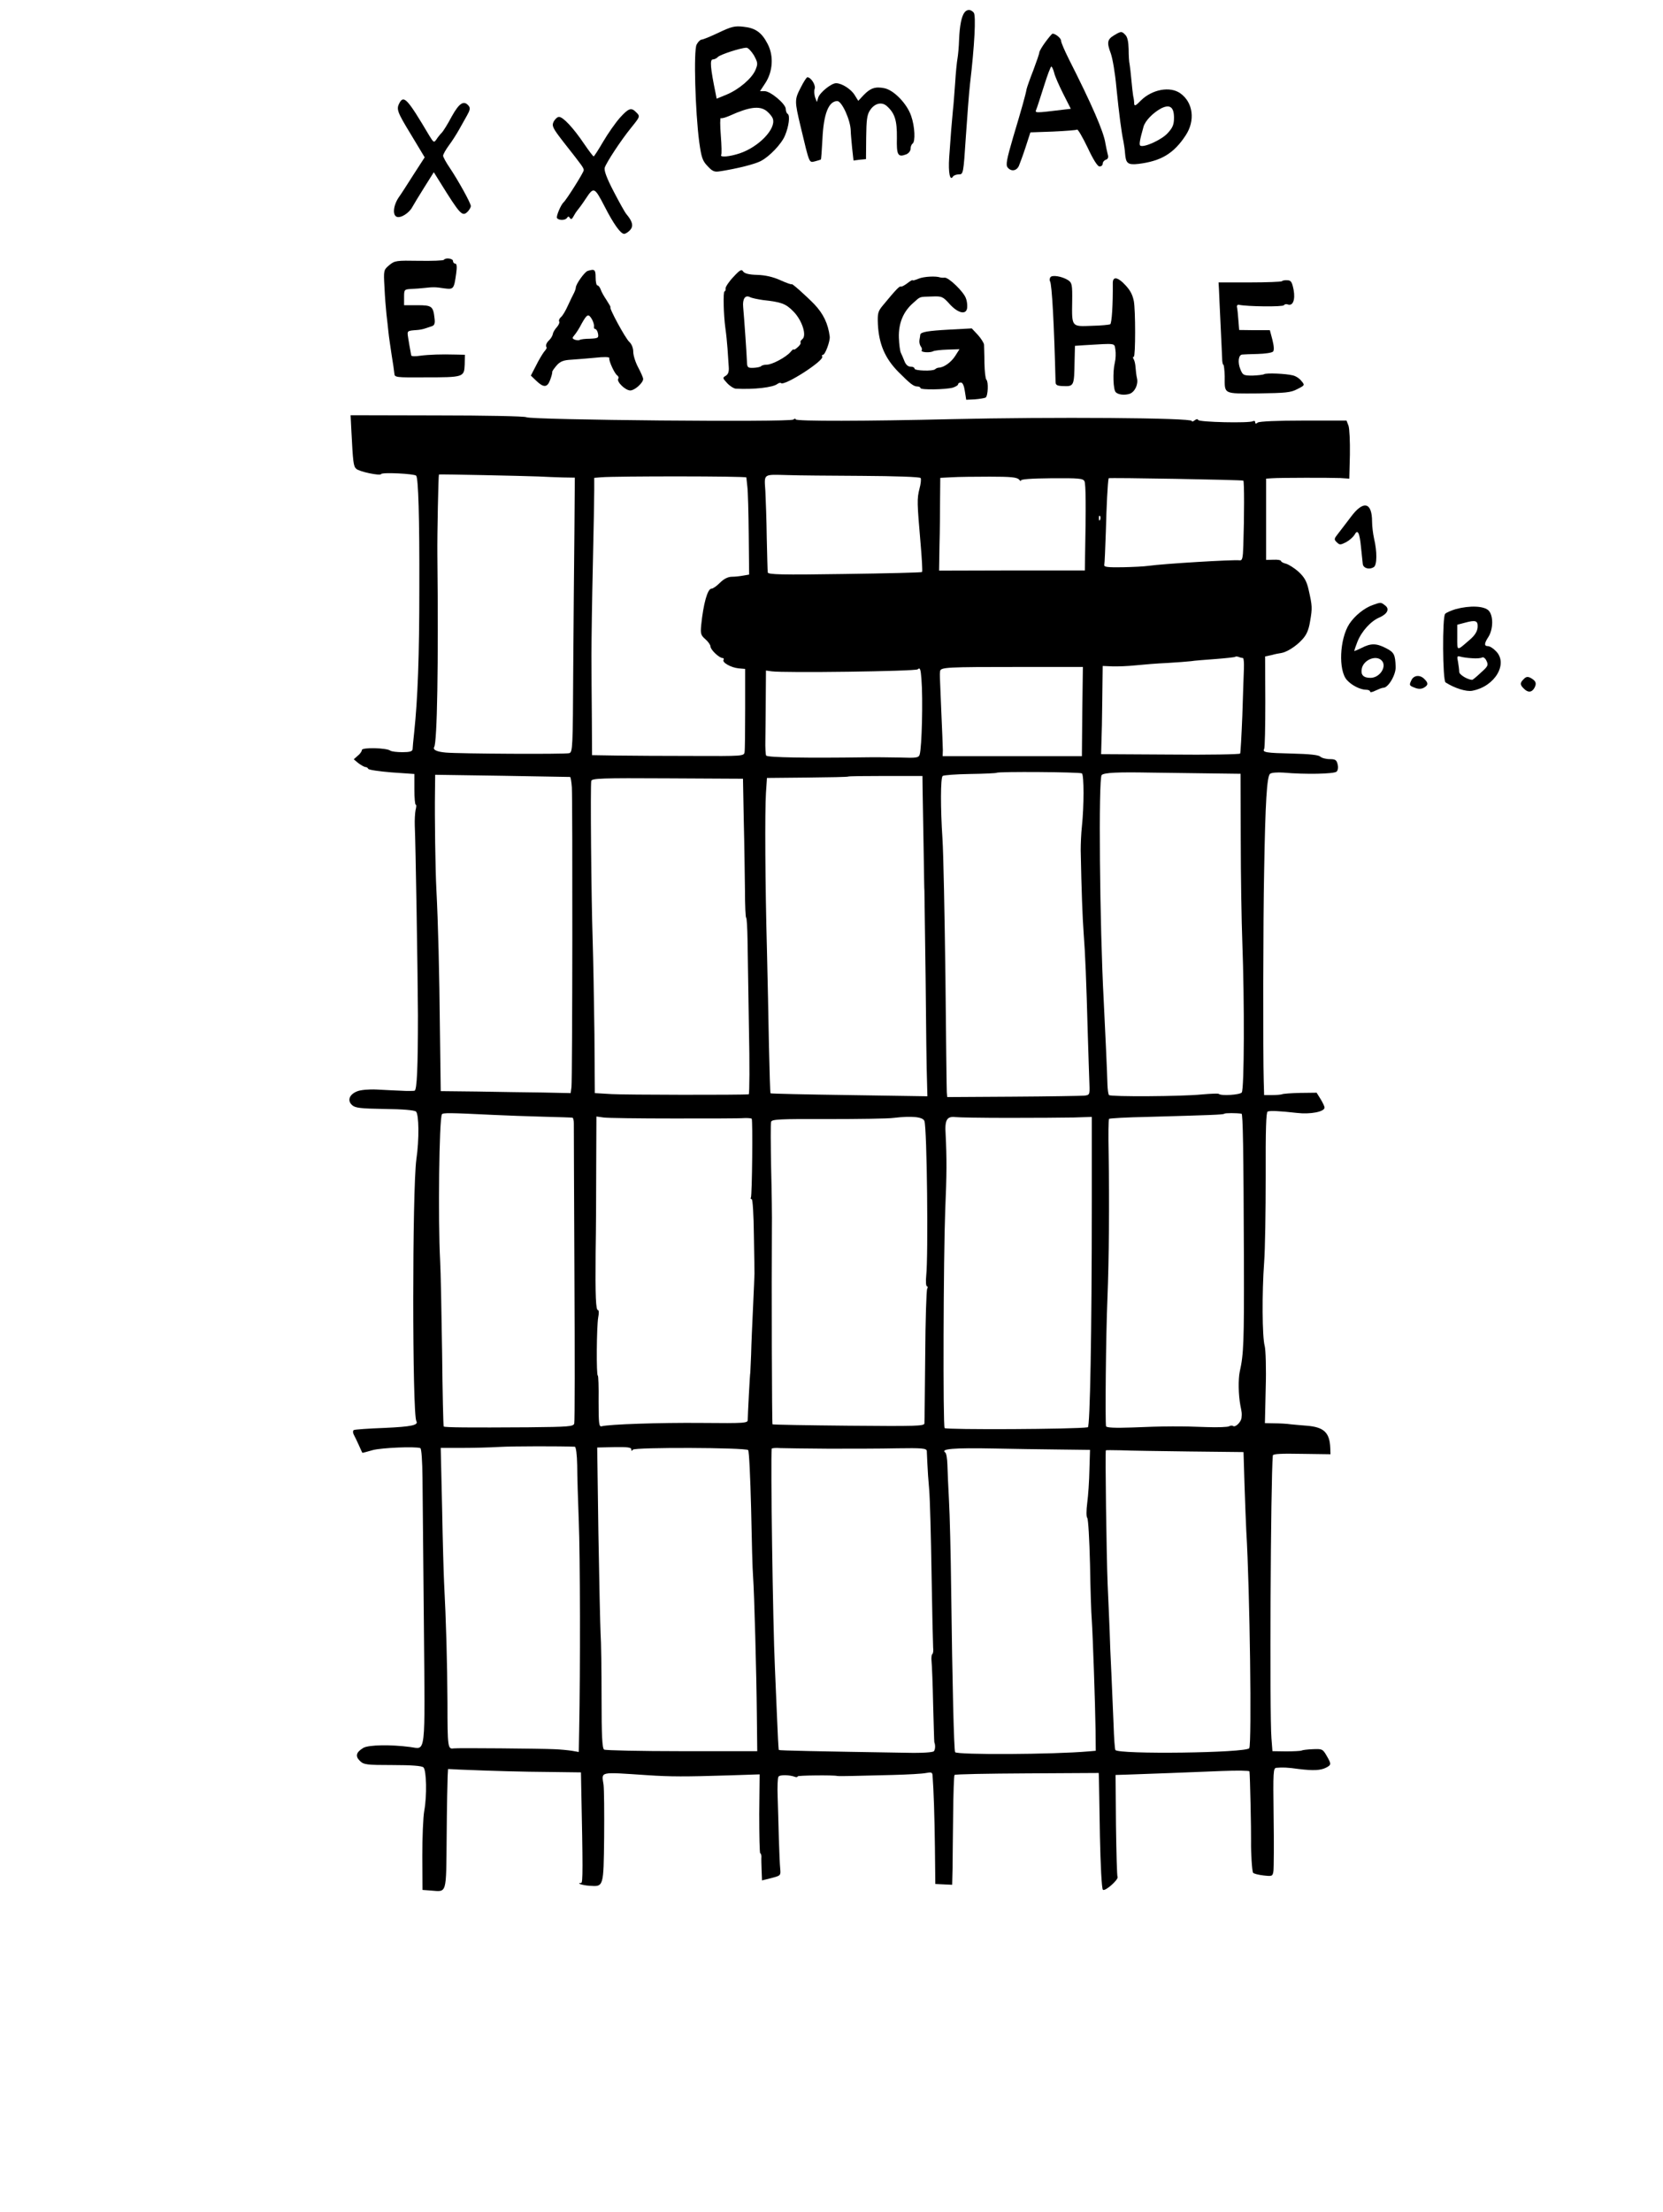 <?xml version="1.0" encoding="UTF-8" standalone="no"?>
<!DOCTYPE svg PUBLIC "-//W3C//DTD SVG 1.1//EN" "http://www.w3.org/Graphics/SVG/1.1/DTD/svg11.dtd">
<svg width="100%" height="100%" viewBox="0 0 963 1280" version="1.1" xmlns="http://www.w3.org/2000/svg" xmlns:xlink="http://www.w3.org/1999/xlink" xml:space="preserve" xmlns:serif="http://www.serif.com/" style="fill-rule:evenodd;clip-rule:evenodd;stroke-linejoin:round;stroke-miterlimit:2;">
    <g transform="matrix(1.147,0,0,1.147,538.177,536.776)">
        <g id="Bm-Ab" transform="matrix(1,0,0,1,-338.5,-621)">
            <g transform="matrix(0.1,0,0,-0.1,0,1242)">
                <path d="M3563,10828C3547,10808 3538,10760 3535,10690C3534,10654 3530,10612 3527,10595C3524,10579 3518,10522 3515,10470C3511,10418 3507,10357 3504,10335C3499,10285 3492,10200 3485,10095C3480,10019 3489,9974 3504,9999C3508,10005 3521,10010 3534,10010C3556,10010 3557,10013 3569,10198C3576,10301 3585,10421 3590,10465C3613,10659 3621,10812 3609,10826C3595,10843 3576,10844 3563,10828Z" style="fill-rule:nonzero;"/>
                <path d="M2321,10725C2281,10706 2242,10690 2235,10690C2229,10690 2217,10679 2210,10665C2194,10636 2203,10326 2223,10174C2234,10096 2239,10079 2265,10052C2291,10024 2300,10021 2330,10026C2415,10039 2505,10062 2533,10077C2577,10099 2639,10164 2656,10206C2676,10253 2682,10307 2670,10315C2664,10318 2660,10330 2660,10340C2660,10365 2583,10430 2553,10430L2530,10430L2557,10471C2595,10529 2600,10609 2568,10669C2538,10727 2506,10749 2445,10755C2402,10760 2384,10755 2321,10725ZM2499,10611C2519,10574 2520,10568 2507,10537C2489,10494 2423,10438 2360,10412L2311,10392L2306,10418C2279,10549 2276,10590 2292,10590C2300,10590 2312,10596 2318,10603C2331,10615 2431,10648 2461,10649C2469,10650 2486,10632 2499,10611ZM2563,10330C2577,10319 2592,10301 2595,10290C2611,10239 2523,10148 2427,10116C2376,10099 2326,10095 2334,10108C2337,10113 2336,10157 2332,10207C2328,10257 2328,10296 2332,10294C2336,10291 2356,10297 2377,10306C2476,10351 2528,10357 2563,10330Z" style="fill-rule:nonzero;"/>
                <path d="M4318,10712C4283,10691 4280,10676 4301,10620C4310,10595 4323,10519 4329,10450C4343,10312 4355,10221 4365,10175C4368,10159 4372,10132 4373,10115C4377,10065 4387,10057 4441,10063C4554,10077 4619,10115 4679,10207C4728,10281 4717,10373 4652,10419C4600,10456 4510,10439 4453,10383C4427,10356 4420,10353 4419,10367C4419,10377 4417,10394 4414,10405C4412,10416 4408,10452 4405,10485C4402,10518 4398,10554 4396,10565C4393,10576 4391,10611 4391,10642C4390,10679 4385,10704 4374,10714C4356,10733 4353,10733 4318,10712ZM4620,10296C4620,10262 4614,10246 4588,10218C4557,10184 4468,10144 4450,10155C4443,10159 4447,10183 4466,10250C4474,10280 4514,10321 4555,10343C4599,10365 4620,10350 4620,10296Z" style="fill-rule:nonzero;"/>
                <path d="M3971,10678C3954,10655 3940,10631 3940,10625C3940,10619 3926,10579 3910,10536C3893,10493 3878,10450 3876,10441C3871,10412 3850,10338 3808,10198C3775,10085 3770,10058 3780,10045C3798,10023 3825,10027 3837,10053C3842,10065 3858,10108 3871,10148L3895,10222L4009,10226C4072,10229 4127,10233 4131,10236C4135,10238 4159,10197 4184,10145C4212,10085 4234,10050 4244,10050C4253,10050 4260,10056 4260,10064C4260,10072 4267,10081 4276,10084C4288,10088 4290,10097 4285,10113C4282,10125 4277,10149 4274,10165C4266,10224 4204,10365 4089,10592C4068,10634 4050,10675 4050,10684C4050,10697 4022,10720 4007,10720C4004,10720 3988,10701 3971,10678ZM4015,10523C4018,10507 4039,10460 4060,10418L4099,10341L4057,10336C3916,10319 3917,10319 3925,10338C3929,10347 3946,10401 3964,10457C3981,10512 3998,10556 4001,10554C4005,10552 4011,10538 4015,10523Z" style="fill-rule:nonzero;"/>
                <path d="M2736,10449C2704,10387 2704,10382 2735,10251C2781,10059 2777,10069 2808,10076C2823,10080 2836,10084 2837,10085C2839,10086 2842,10132 2845,10187C2851,10316 2876,10379 2920,10380C2943,10380 2987,10284 2988,10230C2988,10216 2992,10177 2995,10143L3002,10080L3033,10084L3065,10087L3066,10197C3067,10283 3070,10311 3085,10333C3108,10369 3145,10378 3171,10354C3211,10318 3222,10281 3221,10194C3219,10107 3226,10095 3268,10111C3280,10116 3290,10128 3290,10139C3290,10150 3295,10162 3300,10165C3315,10175 3312,10251 3293,10305C3272,10367 3205,10436 3157,10445C3111,10454 3087,10445 3053,10410L3026,10381L3008,10410C2990,10440 2943,10470 2914,10470C2890,10470 2833,10424 2824,10398L2817,10375L2808,10399C2804,10412 2802,10432 2806,10442C2812,10461 2787,10500 2769,10500C2765,10500 2750,10477 2736,10449Z" style="fill-rule:nonzero;"/>
                <path d="M710,10371C693,10339 697,10327 769,10209L837,10096L782,10011C752,9964 719,9912 708,9897C679,9856 673,9805 696,9796C716,9788 759,9815 775,9846C781,9857 807,9900 834,9943L883,10021L913,9973C1018,9804 1027,9795 1055,9823C1063,9832 1070,9844 1070,9850C1070,9865 1006,9980 963,10044C945,10070 930,10098 930,10104C930,10111 943,10134 959,10156C975,10177 997,10212 1009,10233C1020,10253 1039,10286 1050,10306C1066,10334 1068,10345 1059,10356C1035,10385 1012,10371 974,10303C954,10265 931,10228 923,10220C915,10212 903,10197 896,10186C884,10169 882,10170 860,10206C751,10390 732,10411 710,10371Z" style="fill-rule:nonzero;"/>
                <path d="M1822,10295C1800,10270 1762,10216 1738,10175C1714,10134 1693,10101 1690,10101C1687,10101 1666,10129 1642,10164C1588,10244 1536,10300 1515,10300C1507,10300 1495,10289 1488,10276C1478,10254 1483,10244 1538,10173C1634,10051 1640,10043 1640,10031C1640,10020 1552,9881 1539,9870C1525,9858 1500,9799 1505,9790C1513,9777 1547,9777 1556,9791C1561,9799 1565,9799 1570,9790C1576,9781 1581,9784 1590,9801C1597,9814 1606,9827 1609,9830C1612,9833 1631,9858 1650,9887C1691,9949 1694,9947 1746,9847C1790,9761 1826,9710 1844,9710C1851,9710 1865,9719 1874,9729C1892,9749 1887,9772 1855,9810C1848,9818 1819,9870 1791,9924C1755,9993 1742,10030 1746,10044C1755,10071 1827,10181 1879,10245C1925,10302 1926,10303 1904,10324C1880,10349 1866,10344 1822,10295Z" style="fill-rule:nonzero;"/>
                <path d="M934,9579C932,9575 875,9573 809,9574C693,9576 686,9575 658,9552C630,9528 629,9527 634,9441C636,9394 641,9333 644,9305C647,9278 652,9237 654,9215C656,9193 664,9141 670,9100C677,9059 683,9016 684,9005C685,8986 692,8985 835,8986C1035,8986 1036,8987 1039,9050L1040,9100L993,9101C920,9103 860,9101 813,9095C789,9091 769,9092 769,9097C768,9101 766,9114 764,9125C762,9136 757,9162 754,9183C748,9222 746,9221 800,9225C814,9226 832,9230 840,9233C848,9236 863,9241 873,9244C886,9248 890,9258 887,9282C880,9345 874,9350 800,9350L733,9350L733,9390C733,9429 734,9430 769,9432C789,9433 819,9435 835,9437C880,9442 891,9442 936,9435C983,9429 985,9431 996,9510C1001,9544 999,9560 991,9560C985,9560 980,9566 980,9573C980,9586 942,9591 934,9579Z" style="fill-rule:nonzero;"/>
                <path d="M2395,9492C2373,9469 2356,9443 2356,9435C2357,9427 2355,9420 2351,9420C2343,9420 2346,9300 2355,9235C2359,9208 2364,9160 2366,9130C2368,9100 2371,9059 2372,9040C2374,9015 2370,9002 2357,8994C2340,8984 2341,8982 2364,8957C2378,8942 2397,8930 2407,8929C2499,8924 2596,8935 2618,8953C2625,8958 2633,8960 2636,8957C2653,8941 2856,9071 2844,9091C2841,9096 2843,9100 2848,9100C2859,9100 2884,9168 2882,9191C2874,9257 2849,9308 2804,9355C2758,9402 2690,9462 2690,9456C2690,9453 2664,9462 2633,9476C2596,9493 2555,9502 2516,9503C2474,9504 2452,9510 2445,9520C2437,9533 2428,9528 2395,9492ZM2545,9376C2637,9366 2660,9358 2698,9319C2742,9275 2767,9198 2744,9179C2736,9173 2732,9165 2735,9161C2737,9157 2730,9146 2719,9137C2709,9128 2700,9123 2700,9127C2700,9130 2692,9124 2683,9113C2660,9087 2591,9050 2564,9050C2553,9050 2540,9047 2536,9043C2532,9038 2514,9035 2497,9034C2468,9033 2465,9036 2464,9064C2463,9099 2450,9286 2445,9340C2441,9382 2455,9403 2479,9391C2488,9386 2518,9380 2545,9376Z" style="fill-rule:nonzero;"/>
                <path d="M1660,9523C1645,9519 1600,9456 1600,9439C1600,9434 1596,9422 1591,9412C1586,9403 1572,9374 1560,9348C1549,9323 1533,9296 1525,9290C1517,9283 1513,9273 1516,9268C1519,9263 1514,9250 1504,9239C1494,9228 1485,9213 1484,9205C1483,9197 1475,9183 1466,9174C1451,9160 1446,9146 1453,9136C1454,9134 1448,9124 1439,9114C1431,9103 1412,9072 1399,9045L1373,8995L1399,8970C1437,8933 1456,8934 1470,8972C1477,8990 1482,9009 1481,9013C1480,9017 1491,9032 1504,9047C1522,9067 1539,9073 1576,9075C1603,9077 1658,9081 1698,9085C1740,9090 1770,9089 1769,9084C1765,9071 1796,9004 1809,8996C1815,8992 1818,8984 1814,8979C1805,8964 1850,8920 1875,8920C1897,8920 1940,8958 1940,8978C1940,8984 1929,9010 1915,9036C1901,9062 1890,9097 1890,9115C1890,9134 1882,9154 1870,9165C1850,9183 1765,9340 1775,9340C1777,9340 1768,9356 1755,9376C1742,9395 1728,9420 1725,9431C1721,9441 1714,9450 1709,9450C1704,9450 1700,9468 1700,9490C1700,9530 1695,9534 1660,9523ZM1682,9278C1689,9265 1693,9249 1692,9243C1690,9236 1693,9230 1698,9230C1703,9230 1710,9219 1712,9207C1716,9185 1713,9183 1672,9181C1648,9181 1624,9178 1620,9175C1615,9172 1604,9173 1595,9176C1581,9182 1581,9185 1593,9199C1601,9208 1618,9234 1630,9258C1657,9306 1664,9309 1682,9278Z" style="fill-rule:nonzero;"/>
                <path d="M3331,9484C3314,9477 3300,9473 3300,9476C3300,9479 3288,9472 3274,9461C3259,9450 3245,9442 3241,9444C3235,9448 3217,9430 3151,9350C3125,9319 3123,9309 3125,9255C3130,9154 3161,9082 3228,9014C3289,8953 3305,8940 3325,8940C3333,8940 3340,8936 3340,8932C3340,8922 3465,8924 3503,8934C3518,8939 3530,8946 3530,8951C3530,8956 3536,8960 3544,8960C3553,8960 3560,8944 3564,8917L3571,8873L3614,8875C3638,8877 3663,8881 3669,8884C3681,8892 3684,8963 3673,8974C3668,8978 3664,9016 3663,9058C3663,9100 3661,9142 3661,9151C3660,9160 3646,9182 3630,9200L3599,9233L3486,9227C3377,9221 3341,9215 3339,9201C3339,9198 3337,9186 3335,9175C3333,9165 3336,9150 3341,9143C3347,9136 3349,9127 3346,9122C3340,9112 3389,9109 3405,9118C3410,9121 3442,9125 3476,9126L3537,9128L3516,9095C3496,9063 3459,9036 3433,9035C3427,9035 3418,9031 3414,9027C3403,9016 3310,9019 3310,9030C3310,9036 3301,9040 3290,9040C3277,9040 3266,9050 3259,9068C3253,9083 3245,9102 3241,9110C3237,9118 3232,9153 3231,9187C3229,9259 3253,9318 3304,9362C3341,9395 3332,9392 3398,9394C3448,9396 3453,9394 3488,9355C3532,9307 3574,9300 3576,9340C3577,9354 3574,9375 3569,9386C3557,9419 3482,9491 3462,9489C3453,9488 3443,9489 3440,9490C3419,9498 3357,9495 3331,9484Z" style="fill-rule:nonzero;"/>
                <path d="M3996,9491C3992,9485 3991,9476 3994,9471C4004,9456 4015,9246 4022,8964C4022,8947 4029,8943 4061,8942C4115,8940 4116,8943 4118,9065L4120,9145L4163,9148C4332,9158 4318,9160 4324,9126C4327,9109 4326,9079 4321,9059C4310,9013 4313,8923 4326,8911C4339,8898 4371,8895 4396,8903C4422,8912 4441,8951 4433,8982C4430,8995 4427,9019 4426,9035C4425,9052 4421,9071 4416,9078C4412,9085 4412,9090 4417,9090C4426,9090 4426,9328 4417,9372C4409,9409 4396,9431 4362,9464C4331,9493 4311,9493 4311,9462C4312,9353 4306,9259 4298,9254C4293,9251 4251,9247 4204,9246C4102,9242 4104,9239 4106,9371C4107,9453 4105,9463 4086,9476C4055,9496 4004,9504 3996,9491Z" style="fill-rule:nonzero;"/>
                <path d="M5165,9471C5161,9468 5088,9465 5002,9465L4845,9465L4847,9430C4848,9411 4851,9332 4855,9255C4859,9178 4862,9100 4863,9083C4863,9065 4866,9050 4869,9050C4872,9050 4875,9024 4876,8992C4876,8899 4866,8904 5046,8905C5183,8907 5210,8909 5243,8927C5281,8946 5281,8947 5263,8968C5253,8981 5234,8993 5220,8996C5184,9005 5087,9009 5075,9002C5070,8999 5044,8996 5017,8995C4971,8995 4967,8997 4955,9027C4941,9061 4945,9099 4964,9101C4970,9102 5005,9103 5042,9104C5080,9105 5114,9110 5120,9116C5126,9122 5125,9143 5117,9175L5104,9224L5026,9224L4949,9225L4945,9275C4943,9303 4940,9332 4938,9340C4936,9348 4941,9354 4948,9352C4991,9343 5170,9341 5175,9350C5178,9355 5187,9357 5194,9354C5220,9344 5233,9377 5224,9427C5216,9467 5211,9475 5193,9476C5181,9477 5168,9475 5165,9471Z" style="fill-rule:nonzero;"/>
                <path d="M467,8715C475,8560 477,8538 491,8525C506,8510 613,8488 617,8498C621,8508 783,8500 794,8490C805,8479 811,8281 810,7925C810,7575 802,7366 784,7195C780,7157 776,7118 776,7110C775,7099 762,7095 725,7095C698,7095 670,7098 663,7103C644,7117 520,7120 520,7106C520,7100 511,7086 499,7077L479,7059L503,7039C517,7029 533,7020 538,7020C544,7020 550,7016 552,7011C554,7006 607,6998 670,6993L785,6985L785,6907C785,6865 788,6830 792,6830C796,6830 795,6818 791,6803C788,6787 786,6753 787,6725C791,6649 802,5979 803,5770C803,5504 798,5391 786,5387C780,5386 750,5385 720,5387C690,5388 634,5391 595,5393C555,5395 512,5391 496,5384C456,5368 445,5337 471,5314C487,5300 513,5297 634,5295C727,5294 784,5289 793,5282C808,5269 810,5142 795,5041C774,4887 774,3756 795,3720C807,3700 770,3692 637,3686C555,3683 484,3678 479,3675C474,3671 474,3662 479,3652C484,3643 496,3618 505,3598C514,3577 522,3560 523,3560C524,3560 548,3566 575,3574C621,3586 790,3593 815,3584C821,3581 825,3520 826,3432C827,3351 830,3016 833,2687C839,2016 844,2066 764,2076C665,2089 555,2087 528,2072C491,2050 485,2030 510,2006C529,1987 542,1985 675,1985C772,1985 823,1981 831,1973C846,1958 849,1831 835,1755C829,1722 825,1619 825,1525L826,1355L866,1352C951,1346 945,1325 948,1627C949,1774 952,1911 953,1930L955,1965L1015,1962C1184,1955 1330,1951 1471,1950L1626,1948L1627,1892C1636,1460 1636,1390 1627,1390C1599,1390 1634,1378 1669,1376C1741,1371 1740,1368 1743,1620C1744,1744 1743,1863 1740,1886C1730,1954 1715,1950 1960,1934C2077,1926 2153,1926 2376,1933L2528,1938L2526,1739C2526,1630 2528,1540 2531,1540C2534,1540 2537,1532 2537,1523C2536,1513 2537,1482 2538,1454L2540,1403L2588,1415C2634,1427 2635,1428 2632,1461C2630,1480 2627,1549 2625,1615C2623,1681 2621,1776 2619,1825C2617,1875 2619,1920 2623,1926C2629,1937 2679,1936 2708,1925C2714,1923 2720,1924 2720,1928C2720,1933 2899,1935 2920,1930C2923,1929 2957,1929 2995,1930C3034,1931 3126,1933 3201,1935C3276,1937 3351,1941 3369,1945C3395,1950 3400,1948 3401,1933C3407,1855 3411,1727 3413,1570L3415,1385L3458,1383L3500,1381L3502,1463C3502,1508 3504,1632 3505,1737C3506,1843 3509,1932 3512,1935C3515,1939 3680,1942 3879,1943L4240,1945L4241,1915C4241,1899 4244,1768 4246,1625C4249,1482 4255,1361 4261,1356C4271,1345 4342,1408 4335,1421C4332,1425 4329,1542 4327,1682L4325,1935L4390,1937C4479,1940 4696,1948 4863,1955C4938,1958 5001,1957 5001,1953C5004,1936 5010,1652 5009,1600C5008,1543 5014,1450 5019,1442C5022,1437 5046,1431 5072,1428C5116,1423 5118,1424 5122,1450C5124,1465 5125,1589 5123,1724C5120,1954 5121,1970 5137,1971C5168,1974 5193,1973 5250,1965C5324,1956 5361,1958 5388,1972C5415,1986 5415,1990 5390,2033C5371,2066 5367,2067 5321,2065C5294,2064 5269,2061 5264,2058C5259,2056 5224,2054 5186,2054L5117,2055L5112,2120C5102,2240 5108,3428 5119,3547C5120,3555 5161,3557 5265,3555L5410,3553L5409,3584C5406,3663 5377,3690 5290,3697C5265,3699 5229,3702 5210,3704C5191,3707 5153,3709 5127,3709L5079,3710L5083,3887C5086,3985 5083,4079 5078,4099C5065,4144 5064,4371 5075,4520C5080,4583 5083,4780 5083,4957C5082,5191 5085,5280 5093,5282C5107,5287 5151,5285 5241,5275C5309,5267 5380,5281 5380,5302C5380,5308 5371,5327 5360,5345L5340,5377L5257,5376C5212,5375 5170,5372 5165,5369C5159,5367 5137,5365 5115,5365L5075,5365L5073,5435C5069,5569 5070,6256 5075,6490C5081,6845 5089,6973 5105,6986C5113,6992 5142,6994 5172,6992C5281,6982 5429,6985 5441,6997C5448,7004 5450,7019 5446,7034C5441,7056 5434,7060 5406,7060C5387,7060 5365,7066 5358,7073C5349,7081 5303,7086 5216,7088C5086,7091 5065,7094 5075,7111C5079,7116 5081,7223 5081,7349L5080,7578L5113,7585C5130,7590 5152,7594 5160,7595C5188,7599 5235,7628 5266,7662C5289,7686 5300,7711 5307,7755C5319,7823 5318,7833 5300,7913C5290,7958 5278,7978 5249,8005C5228,8024 5199,8042 5185,8046C5171,8049 5160,8056 5160,8060C5160,8064 5143,8067 5123,8066L5085,8065L5085,8475L5115,8477C5158,8480 5407,8480 5460,8478L5505,8475L5508,8596C5509,8663 5506,8728 5501,8742L5491,8768L5273,8768C5143,8768 5050,8764 5043,8758C5034,8751 5030,8751 5030,8759C5030,8766 5025,8768 5019,8765C5002,8754 4745,8760 4742,8771C4739,8777 4733,8776 4724,8769C4716,8763 4710,8761 4710,8766C4710,8782 4007,8787 3490,8775C3070,8765 2710,8764 2710,8774C2710,8779 2704,8778 2698,8773C2679,8759 1373,8771 1350,8785C1342,8790 1140,8794 899,8794L463,8795L467,8715ZM1410,8486C1446,8484 1502,8482 1535,8481L1595,8480L1593,8213C1591,8065 1589,7754 1587,7520C1585,7117 1584,7095 1567,7090C1546,7084 1009,7087 944,7093C898,7097 877,7107 885,7121C900,7145 907,7533 901,8095C900,8192 906,8491 909,8496C910,8498 1332,8489 1410,8486ZM3045,8489C3209,8488 3338,8484 3341,8478C3344,8473 3342,8449 3335,8424C3322,8373 3323,8353 3340,8155C3347,8075 3351,8007 3348,8004C3345,8001 3168,7997 2956,7994C2640,7989 2570,7991 2569,8002C2568,8009 2566,8087 2564,8175C2563,8263 2559,8370 2557,8412C2551,8502 2544,8496 2669,8493C2716,8491 2886,8490 3045,8489ZM2461,8481C2461,8478 2464,8457 2466,8435C2469,8413 2472,8304 2473,8193L2475,7991L2446,7986C2430,7983 2404,7980 2388,7980C2369,7980 2348,7970 2328,7950C2312,7934 2293,7920 2285,7920C2265,7920 2244,7844 2233,7736C2229,7693 2231,7685 2254,7665C2268,7653 2280,7636 2280,7628C2280,7612 2324,7570 2341,7570C2346,7570 2349,7566 2346,7561C2337,7548 2383,7522 2421,7518L2455,7515L2455,7315C2455,7205 2454,7106 2452,7095C2449,7075 2442,7075 2192,7076C2051,7076 1878,7077 1808,7078L1682,7080L1681,7263C1680,7363 1679,7508 1679,7585C1679,7662 1682,7867 1686,8040C1690,8213 1693,8383 1693,8417L1693,8479L1729,8482C1802,8488 2460,8488 2461,8481ZM3838,8470C3846,8462 3849,8460 3847,8465C3843,8472 3897,8476 4001,8477C4140,8478 4161,8476 4168,8462C4175,8447 4176,8336 4171,8084L4170,8012L3802,8012L3434,8011L3436,8138C3438,8208 3439,8313 3439,8372L3440,8479L3498,8482C3529,8484 3616,8485 3690,8485C3797,8485 3828,8482 3838,8470ZM4970,8465C4975,8462 4975,8285 4970,8138C4968,8073 4965,8061 4951,8063C4917,8067 4570,8046 4490,8035C4471,8032 4412,8029 4360,8028C4283,8027 4266,8029 4268,8040C4270,8048 4273,8124 4276,8210C4279,8331 4285,8455 4290,8477C4290,8481 4964,8469 4970,8465ZM4247,8268C4244,8260 4241,8263 4241,8274C4240,8285 4243,8291 4246,8287C4249,8284 4250,8275 4247,8268ZM4968,7570C4972,7570 4974,7546 4973,7518C4972,7489 4968,7382 4965,7280C4961,7179 4956,7092 4954,7088C4951,7084 4792,7081 4601,7083L4252,7085L4256,7230C4257,7310 4259,7410 4259,7452L4260,7530L4308,7528C4334,7527 4387,7529 4425,7533C4464,7537 4536,7543 4585,7545C4635,7548 4689,7552 4705,7554C4722,7557 4778,7561 4830,7565C4882,7569 4927,7574 4929,7576C4932,7579 4940,7578 4948,7575C4955,7572 4965,7570 4968,7570ZM4157,7300L4155,7075L3452,7075L3453,7105C3453,7122 3449,7212 3445,7305C3437,7504 3437,7481 3439,7502C3440,7524 3465,7525 3857,7525L4160,7525L4157,7300ZM3345,7463C3353,7362 3347,7119 3336,7083C3331,7067 3320,7065 3238,7068C3187,7069 3105,7070 3055,7069C2769,7065 2567,7068 2561,7078C2558,7083 2556,7119 2557,7157C2557,7194 2559,7289 2559,7366L2560,7507L2588,7503C2648,7494 3316,7503 3326,7513C3338,7524 3341,7515 3345,7463ZM4155,6988C4166,6981 4166,6823 4155,6720C4151,6684 4149,6630 4149,6600C4153,6394 4158,6262 4164,6180C4172,6076 4177,5953 4185,5665C4188,5561 4192,5450 4193,5420C4195,5366 4194,5365 4165,5362C4148,5361 3987,5358 3805,5357L3475,5355L3473,5380C3472,5394 3469,5657 3466,5965C3462,6273 3456,6586 3451,6660C3441,6811 3441,6965 3452,6975C3456,6979 3518,6984 3590,6985C3662,6986 3723,6989 3725,6991C3731,6998 4145,6995 4155,6988ZM4800,6988L4956,6986L4957,6656C4957,6474 4961,6240 4965,6135C4976,5841 4975,5393 4962,5378C4952,5366 4857,5360 4846,5371C4843,5374 4804,5372 4758,5368C4658,5358 4301,5356 4292,5365C4288,5369 4285,5393 4284,5418C4283,5470 4272,5707 4265,5845C4245,6217 4238,6966 4255,6980C4270,6992 4334,6995 4500,6992C4580,6991 4715,6989 4800,6988ZM1571,6970C1574,6970 1578,6946 1580,6918C1584,6842 1583,5441 1578,5405L1574,5375L1430,5378C1350,5379 1202,5381 1101,5383L918,5385L914,5690C911,5991 905,6230 896,6404C891,6499 887,6764 889,6898L890,6981L1228,6976C1413,6973 1568,6970 1571,6970ZM3351,6895C3352,6851 3354,6721 3356,6605C3358,6490 3359,6395 3360,6395C3360,6395 3363,6197 3366,5955C3368,5713 3371,5480 3373,5437L3375,5359L2981,5365C2763,5368 2584,5372 2583,5374C2581,5376 2578,5485 2575,5616C2573,5747 2568,5963 2565,6095C2556,6423 2554,6799 2560,6890L2565,6965L2769,6967C2881,6968 2974,6970 2975,6972C2977,6974 3062,6975 3164,6975L3350,6975L3351,6895ZM2448,6748C2451,6631 2453,6473 2454,6398C2454,6322 2457,6260 2460,6260C2463,6260 2466,6209 2467,6147C2468,6086 2471,5885 2474,5703C2478,5520 2477,5370 2473,5369C2436,5365 1846,5366 1781,5370L1696,5375L1694,5675C1692,5840 1688,6054 1685,6150C1678,6359 1673,6929 1678,6950C1681,6963 1731,6965 2062,6963L2444,6961L2448,6748ZM1185,5265C1246,5262 1358,5258 1435,5256C1512,5254 1578,5252 1583,5251C1587,5250 1590,5238 1590,5223C1590,5207 1591,4864 1593,4460C1595,4056 1595,3717 1592,3708C1588,3693 1565,3691 1361,3689C1058,3687 939,3688 933,3693C931,3696 927,3864 925,4066C922,4269 918,4478 915,4530C904,4734 910,5245 924,5268C929,5276 960,5276 1185,5265ZM4961,5271C4968,5270 4971,5098 4973,4525C4974,4121 4972,4058 4952,3970C4944,3931 4945,3854 4955,3800C4963,3760 4963,3760 4961,3738C4960,3717 4931,3688 4919,3695C4914,3699 4905,3698 4898,3694C4891,3690 4841,3688 4785,3690C4660,3695 4570,3695 4408,3688C4321,3685 4280,3687 4277,3694C4272,3712 4276,4152 4284,4340C4292,4538 4294,4826 4290,5072C4288,5164 4289,5242 4292,5245C4295,5248 4382,5253 4486,5255C4805,5264 4870,5266 4874,5271C4878,5275 4936,5275 4961,5271ZM2095,5247C2271,5247 2430,5247 2449,5249C2468,5250 2485,5248 2488,5246C2494,5239 2490,4859 2484,4848C2481,4844 2483,4840 2488,4840C2493,4840 2498,4760 2499,4658C2501,4557 2502,4471 2502,4465C2502,4460 2499,4385 2495,4300C2491,4215 2486,4105 2485,4055C2483,4006 2481,3965 2481,3965C2479,3965 2468,3747 2468,3727C2469,3710 2454,3709 2237,3711C2021,3713 1765,3704 1730,3694C1717,3691 1715,3709 1715,3820C1716,3892 1714,3950 1711,3950C1703,3950 1705,4197 1713,4243C1717,4263 1717,4280 1712,4280C1701,4280 1698,4349 1700,4570C1702,4683 1703,4883 1703,5016L1704,5257L1740,5252C1759,5249 1919,5247 2095,5247ZM3360,5234C3373,5200 3380,4554 3369,4453C3366,4424 3368,4400 3373,4400C3377,4400 3378,4395 3374,4388C3370,4382 3365,4230 3364,4051C3362,3872 3361,3718 3360,3709C3360,3695 3319,3694 2978,3697C2768,3699 2594,3702 2593,3704C2590,3706 2588,4408 2590,4695C2591,4745 2589,4882 2586,5000C2584,5118 2583,5222 2586,5230C2589,5243 2629,5245 2872,5244C3028,5244 3178,5246 3205,5250C3297,5261 3353,5255 3360,5234ZM3785,5250C3917,5250 4066,5251 4115,5252L4205,5255L4205,4825C4205,4160 4196,3690 4185,3689C4120,3679 3471,3676 3462,3685C3453,3694 3456,4552 3465,4785C3473,4965 3473,5048 3467,5168C3462,5241 3474,5259 3517,5254C3532,5252 3653,5250 3785,5250ZM1595,3591C1601,3590 1606,3551 1607,3497C1607,3447 1611,3320 1615,3215C1622,3045 1623,2461 1617,2163L1615,2051L1580,2057C1561,2060 1520,2064 1490,2065C1434,2068 998,2072 983,2069C954,2064 952,2075 952,2298C951,2504 945,2715 935,2905C933,2944 928,3112 925,3280L918,3585L1022,3585C1079,3585 1166,3587 1215,3590C1285,3594 1526,3594 1595,3591ZM1880,3578C1880,3569 1883,3568 1888,3576C1897,3589 2457,3587 2470,3574C2475,3569 2481,3437 2485,3280C2488,3123 2492,2968 2495,2935C2501,2852 2512,2451 2514,2235L2516,2055L2135,2055C1926,2055 1749,2059 1743,2063C1733,2069 1730,2135 1730,2323C1730,2462 1728,2609 1725,2650C1723,2691 1718,2919 1714,3156L1708,3587L1794,3589C1858,3590 1880,3588 1880,3578ZM2875,3581C2985,3581 3141,3581 3222,3583C3347,3585 3370,3583 3372,3570C3372,3562 3374,3532 3375,3504C3376,3477 3380,3418 3384,3375C3388,3331 3393,3140 3396,2950C3399,2760 3403,2593 3404,2577C3406,2562 3404,2548 3400,2545C3396,2543 3394,2526 3396,2508C3398,2490 3402,2392 3404,2290C3407,2188 3409,2103 3410,2100C3416,2086 3415,2064 3408,2055C3404,2049 3350,2045 3268,2047C2827,2054 2628,2058 2625,2061C2623,2063 2619,2146 2615,2245C2611,2344 2606,2450 2605,2480C2595,2692 2583,3529 2589,3581C2590,3584 2609,3586 2633,3584C2656,3583 2765,3582 2875,3581ZM4035,3577L4196,3575L4193,3475C4192,3420 4187,3345 4182,3308C4177,3270 4177,3237 4182,3232C4187,3227 4193,3122 4196,2999C4198,2876 4202,2748 4205,2715C4210,2641 4222,2302 4224,2161L4225,2057L4190,2054C4007,2038 3524,2036 3515,2050C3509,2060 3501,2394 3495,2870C3493,3049 3488,3251 3484,3320C3480,3389 3477,3470 3476,3500C3475,3530 3471,3558 3465,3562C3440,3580 3506,3586 3710,3582C3801,3580 3947,3578 4035,3577ZM4698,3567L4971,3564L4976,3399C4979,3309 4983,3204 4985,3165C5003,2870 5013,2092 5000,2070C4985,2046 4338,2038 4324,2061C4321,2066 4317,2123 4315,2188C4312,2252 4307,2368 4304,2445C4300,2522 4296,2621 4295,2665C4293,2709 4289,2813 4285,2896C4279,3043 4272,3568 4276,3573C4277,3574 4311,3574 4352,3573C4392,3571 4548,3569 4698,3567Z" style="fill-rule:nonzero;"/>
                <path d="M5513,8282C5490,8251 5460,8213 5448,8197C5428,8172 5427,8168 5442,8154C5456,8140 5460,8140 5488,8154C5505,8163 5524,8180 5531,8191C5547,8222 5557,8204 5564,8130C5568,8094 5572,8056 5573,8045C5575,8023 5606,8014 5629,8029C5645,8039 5646,8106 5630,8173C5625,8196 5620,8234 5620,8258C5620,8357 5576,8367 5513,8282Z" style="fill-rule:nonzero;"/>
                <path d="M5625,7838C5581,7823 5533,7784 5505,7742C5456,7666 5449,7508 5493,7459C5517,7432 5561,7410 5590,7410C5601,7410 5610,7406 5610,7401C5610,7395 5622,7398 5638,7406C5653,7413 5670,7420 5677,7420C5702,7420 5741,7486 5739,7526C5737,7588 5731,7599 5690,7620C5641,7645 5614,7645 5567,7621C5547,7611 5530,7604 5530,7606C5530,7608 5537,7629 5546,7652C5567,7705 5614,7757 5658,7775C5698,7793 5710,7818 5685,7836C5664,7852 5665,7852 5625,7838ZM5668,7558C5697,7529 5660,7470 5612,7470C5576,7470 5562,7485 5568,7516C5576,7560 5639,7587 5668,7558Z" style="fill-rule:nonzero;"/>
                <path d="M6043,7817C6020,7810 5996,7800 5989,7793C5974,7778 5976,7457 5991,7447C6036,7418 6096,7399 6126,7405C6240,7426 6309,7542 6245,7605C6232,7619 6214,7630 6205,7630C6185,7630 6186,7644 6207,7676C6232,7715 6233,7783 6209,7809C6186,7833 6115,7836 6043,7817ZM6153,7725C6151,7704 6139,7684 6113,7662C6046,7604 6050,7603 6050,7674L6050,7738L6088,7748C6143,7763 6155,7759 6153,7725ZM6125,7569C6147,7567 6170,7569 6176,7573C6182,7576 6192,7569 6198,7555C6208,7534 6205,7528 6169,7496C6148,7476 6128,7460 6126,7460C6103,7460 6060,7486 6060,7500C6060,7510 6057,7532 6054,7550C6048,7578 6049,7582 6066,7577C6076,7574 6103,7570 6125,7569Z" style="fill-rule:nonzero;"/>
                <path d="M5820,7461C5806,7433 5807,7431 5836,7420C5853,7413 5868,7413 5881,7420C5904,7433 5905,7444 5884,7464C5863,7486 5833,7484 5820,7461Z" style="fill-rule:nonzero;"/>
                <path d="M6386,7464C6366,7445 6366,7435 6386,7416C6407,7394 6427,7396 6440,7420C6452,7443 6447,7455 6420,7470C6406,7477 6397,7476 6386,7464Z" style="fill-rule:nonzero;"/>
            </g>
        </g>
        <g id="Bm-Ab1" serif:id="Bm-Ab">
        </g>
    </g>
</svg>
